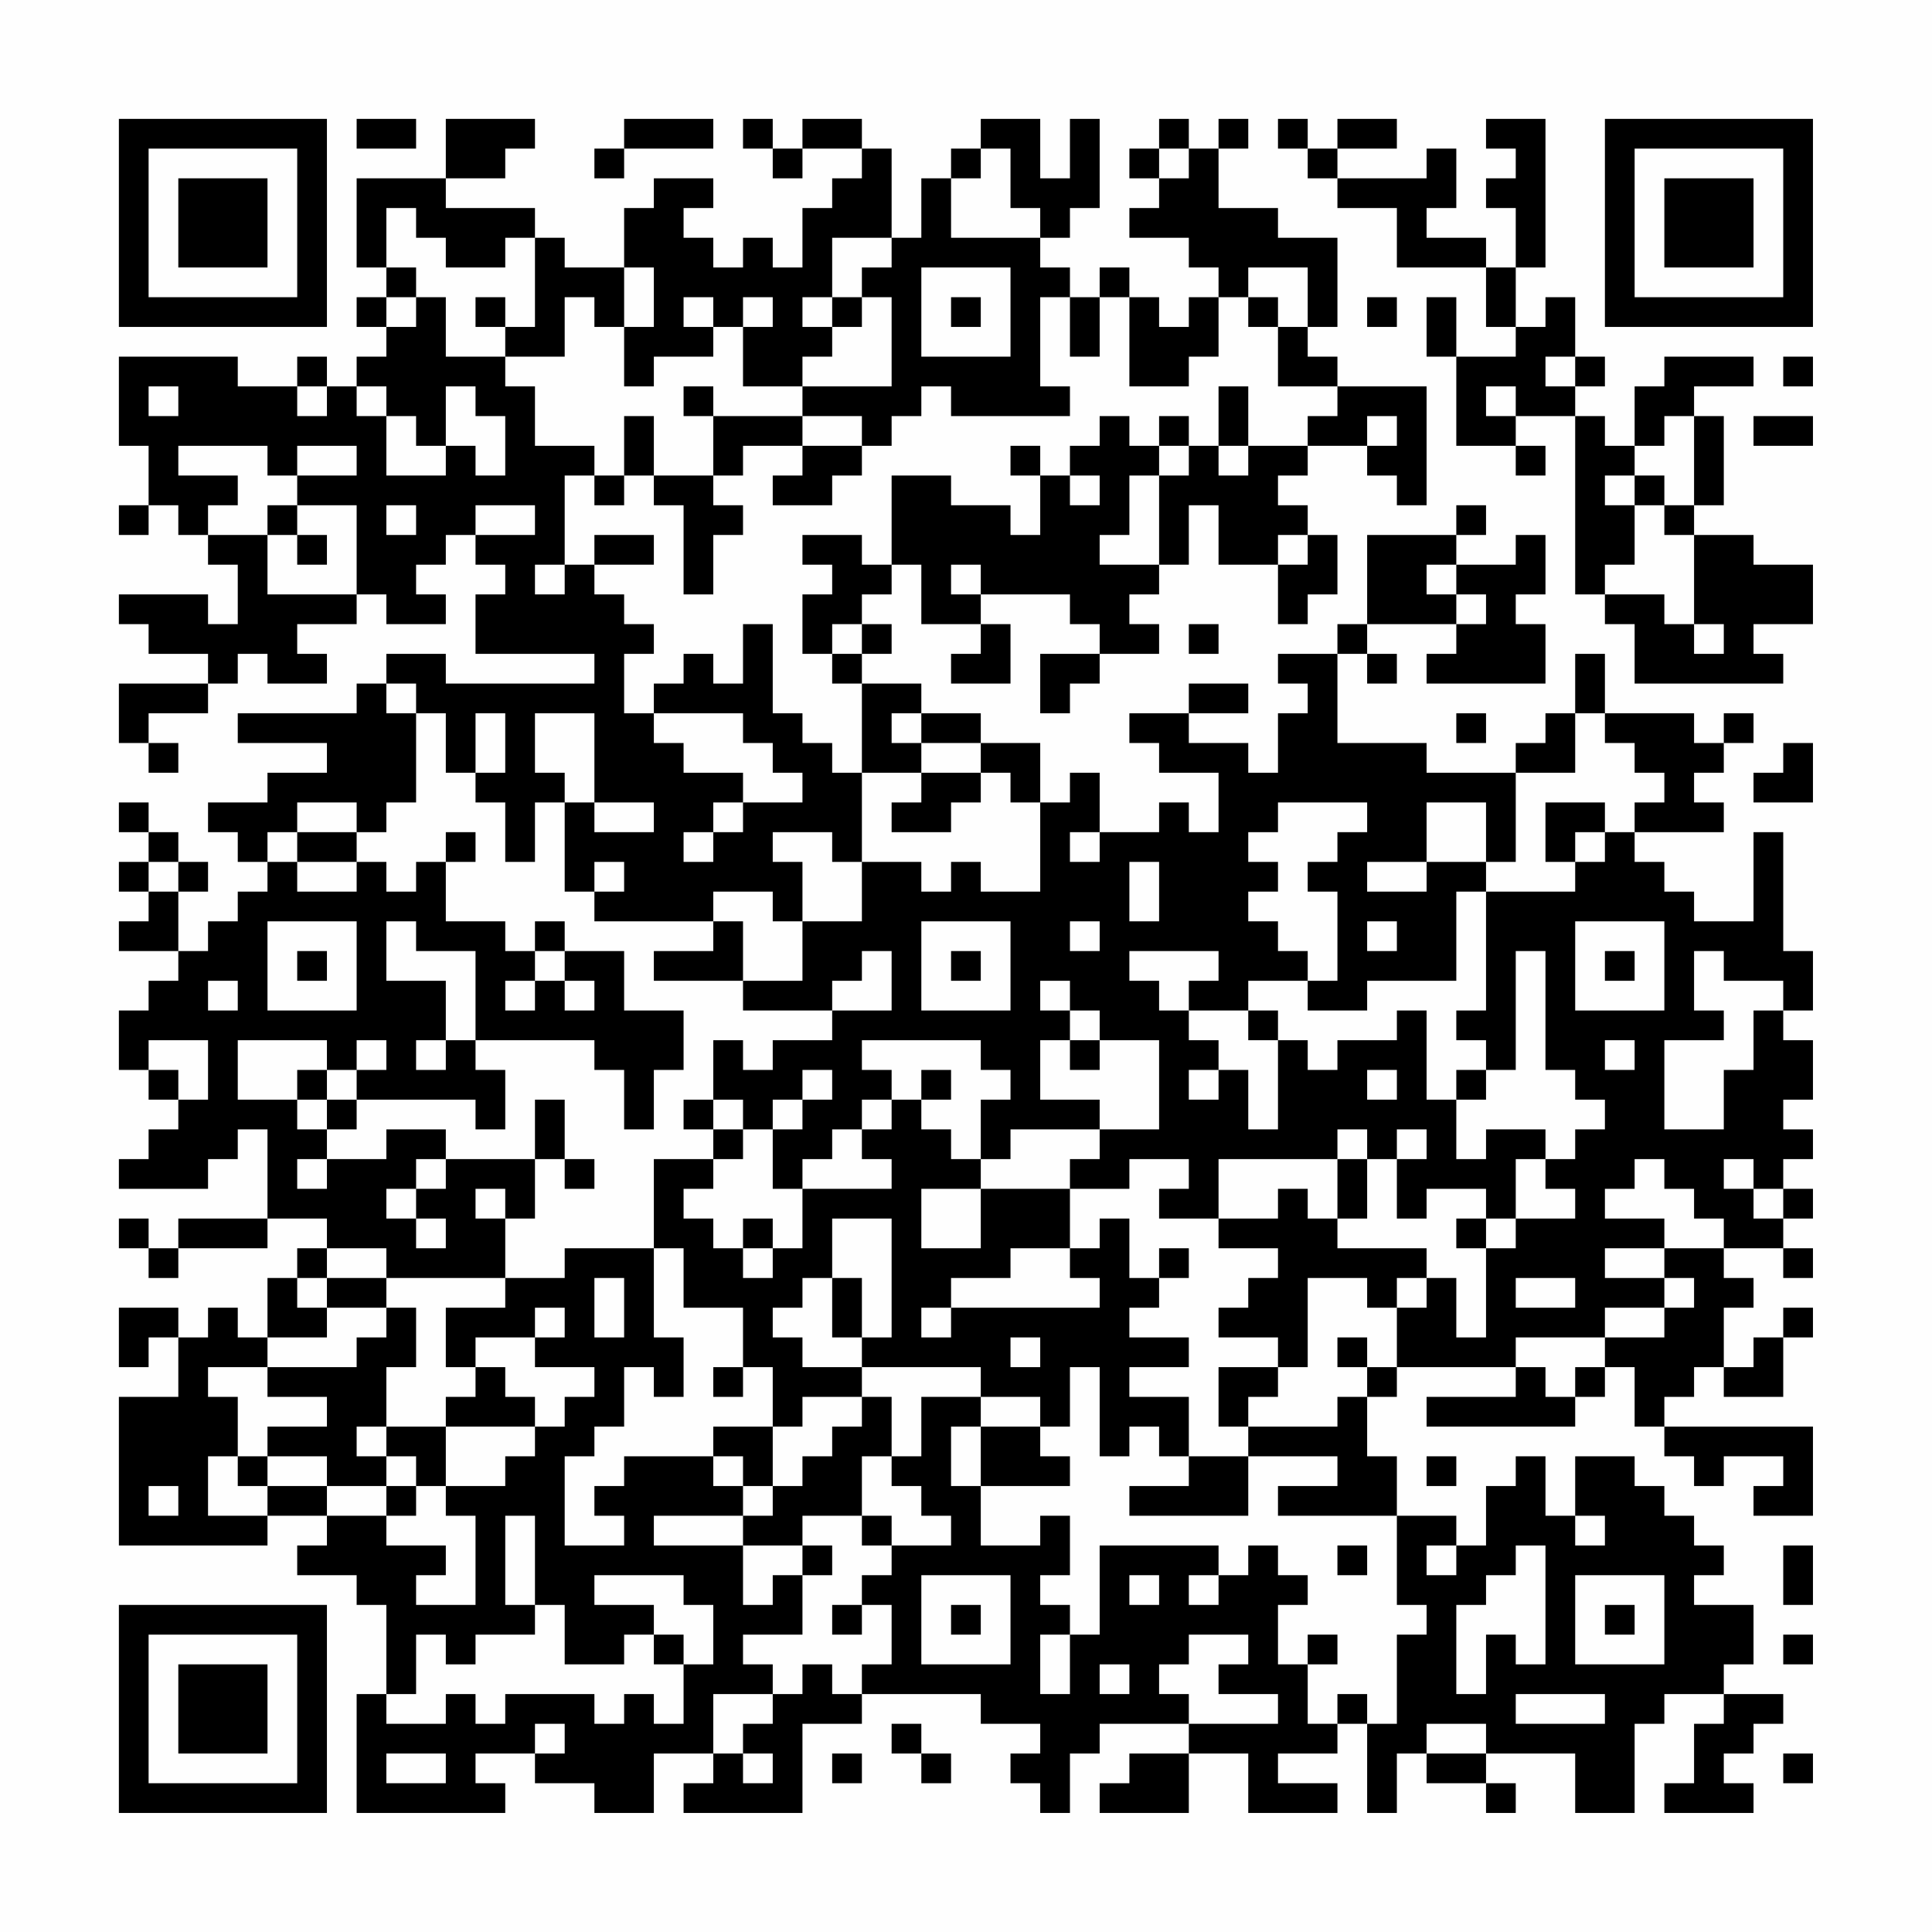 <?xml version="1.0" encoding="UTF-8"?>
<svg xmlns="http://www.w3.org/2000/svg" version="1.1" width="300" height="300" viewBox="0 0 300 300"><rect x="0" y="0" width="300" height="300" fill="#fefefe"/><g transform="scale(4.615)"><g transform="translate(4,4)"><path fill-rule="evenodd" d="M8 0L8 1L10 1L10 0ZM11 0L11 2L8 2L8 5L9 5L9 6L8 6L8 7L9 7L9 8L8 8L8 9L7 9L7 8L6 8L6 9L4 9L4 8L0 8L0 11L1 11L1 13L0 13L0 14L1 14L1 13L2 13L2 14L3 14L3 15L4 15L4 17L3 17L3 16L0 16L0 17L1 17L1 18L3 18L3 19L0 19L0 21L1 21L1 22L2 22L2 21L1 21L1 20L3 20L3 19L4 19L4 18L5 18L5 19L7 19L7 18L6 18L6 17L8 17L8 16L9 16L9 17L11 17L11 16L10 16L10 15L11 15L11 14L12 14L12 15L13 15L13 16L12 16L12 18L16 18L16 19L11 19L11 18L9 18L9 19L8 19L8 20L4 20L4 21L7 21L7 22L5 22L5 23L3 23L3 24L4 24L4 25L5 25L5 26L4 26L4 27L3 27L3 28L2 28L2 26L3 26L3 25L2 25L2 24L1 24L1 23L0 23L0 24L1 24L1 25L0 25L0 26L1 26L1 27L0 27L0 28L2 28L2 29L1 29L1 30L0 30L0 32L1 32L1 33L2 33L2 34L1 34L1 35L0 35L0 36L3 36L3 35L4 35L4 34L5 34L5 37L2 37L2 38L1 38L1 37L0 37L0 38L1 38L1 39L2 39L2 38L5 38L5 37L7 37L7 38L6 38L6 39L5 39L5 41L4 41L4 40L3 40L3 41L2 41L2 40L0 40L0 42L1 42L1 41L2 41L2 43L0 43L0 48L5 48L5 47L7 47L7 48L6 48L6 49L8 49L8 50L9 50L9 53L8 53L8 57L13 57L13 56L12 56L12 55L14 55L14 56L16 56L16 57L18 57L18 55L20 55L20 56L19 56L19 57L23 57L23 54L25 54L25 53L29 53L29 54L31 54L31 55L30 55L30 56L31 56L31 57L32 57L32 55L33 55L33 54L36 54L36 55L34 55L34 56L33 56L33 57L36 57L36 55L38 55L38 57L41 57L41 56L39 56L39 55L41 55L41 54L42 54L42 57L43 57L43 55L44 55L44 56L46 56L46 57L47 57L47 56L46 56L46 55L49 55L49 57L51 57L51 54L52 54L52 53L54 53L54 54L53 54L53 56L52 56L52 57L55 57L55 56L54 56L54 55L55 55L55 54L56 54L56 53L54 53L54 52L55 52L55 50L53 50L53 49L54 49L54 48L53 48L53 47L52 47L52 46L51 46L51 45L49 45L49 47L48 47L48 45L47 45L47 46L46 46L46 48L45 48L45 47L43 47L43 45L42 45L42 43L43 43L43 42L47 42L47 43L44 43L44 44L49 44L49 43L50 43L50 42L51 42L51 44L52 44L52 45L53 45L53 46L54 46L54 45L56 45L56 46L55 46L55 47L57 47L57 44L52 44L52 43L53 43L53 42L54 42L54 43L56 43L56 41L57 41L57 40L56 40L56 41L55 41L55 42L54 42L54 40L55 40L55 39L54 39L54 38L56 38L56 39L57 39L57 38L56 38L56 37L57 37L57 36L56 36L56 35L57 35L57 34L56 34L56 33L57 33L57 31L56 31L56 30L57 30L57 28L56 28L56 24L55 24L55 27L53 27L53 26L52 26L52 25L51 25L51 24L54 24L54 23L53 23L53 22L54 22L54 21L55 21L55 20L54 20L54 21L53 21L53 20L50 20L50 18L49 18L49 20L48 20L48 21L47 21L47 22L44 22L44 21L41 21L41 18L42 18L42 19L43 19L43 18L42 18L42 17L45 17L45 18L44 18L44 19L48 19L48 17L47 17L47 16L48 16L48 14L47 14L47 15L45 15L45 14L46 14L46 13L45 13L45 14L42 14L42 17L41 17L41 18L39 18L39 19L40 19L40 20L39 20L39 22L38 22L38 21L36 21L36 20L38 20L38 19L36 19L36 20L34 20L34 21L35 21L35 22L37 22L37 24L36 24L36 23L35 23L35 24L33 24L33 22L32 22L32 23L31 23L31 21L29 21L29 20L27 20L27 19L25 19L25 18L26 18L26 17L25 17L25 16L26 16L26 15L27 15L27 17L29 17L29 18L28 18L28 19L30 19L30 17L29 17L29 16L32 16L32 17L33 17L33 18L31 18L31 20L32 20L32 19L33 19L33 18L35 18L35 17L34 17L34 16L35 16L35 15L36 15L36 13L37 13L37 15L39 15L39 17L40 17L40 16L41 16L41 14L40 14L40 13L39 13L39 12L40 12L40 11L42 11L42 12L43 12L43 13L44 13L44 9L41 9L41 8L40 8L40 7L41 7L41 4L39 4L39 3L37 3L37 1L38 1L38 0L37 0L37 1L36 1L36 0L35 0L35 1L34 1L34 2L35 2L35 3L34 3L34 4L36 4L36 5L37 5L37 6L36 6L36 7L35 7L35 6L34 6L34 5L33 5L33 6L32 6L32 5L31 5L31 4L32 4L32 3L33 3L33 0L32 0L32 2L31 2L31 0L29 0L29 1L28 1L28 2L27 2L27 4L26 4L26 1L25 1L25 0L23 0L23 1L22 1L22 0L21 0L21 1L22 1L22 2L23 2L23 1L25 1L25 2L24 2L24 3L23 3L23 5L22 5L22 4L21 4L21 5L20 5L20 4L19 4L19 3L20 3L20 2L18 2L18 3L17 3L17 5L15 5L15 4L14 4L14 3L11 3L11 2L13 2L13 1L14 1L14 0ZM17 0L17 1L16 1L16 2L17 2L17 1L20 1L20 0ZM39 0L39 1L40 1L40 2L41 2L41 3L43 3L43 5L46 5L46 7L47 7L47 8L45 8L45 6L44 6L44 8L45 8L45 11L47 11L47 12L48 12L48 11L47 11L47 10L49 10L49 16L50 16L50 17L51 17L51 19L56 19L56 18L55 18L55 17L57 17L57 15L55 15L55 14L53 14L53 13L54 13L54 10L53 10L53 9L55 9L55 8L52 8L52 9L51 9L51 11L50 11L50 10L49 10L49 9L50 9L50 8L49 8L49 6L48 6L48 7L47 7L47 5L48 5L48 0L46 0L46 1L47 1L47 2L46 2L46 3L47 3L47 5L46 5L46 4L44 4L44 3L45 3L45 1L44 1L44 2L41 2L41 1L43 1L43 0L41 0L41 1L40 1L40 0ZM29 1L29 2L28 2L28 4L31 4L31 3L30 3L30 1ZM35 1L35 2L36 2L36 1ZM9 3L9 5L10 5L10 6L9 6L9 7L10 7L10 6L11 6L11 8L13 8L13 9L14 9L14 11L16 11L16 12L15 12L15 15L14 15L14 16L15 16L15 15L16 15L16 16L17 16L17 17L18 17L18 18L17 18L17 20L18 20L18 21L19 21L19 22L21 22L21 23L20 23L20 24L19 24L19 25L20 25L20 24L21 24L21 23L23 23L23 22L22 22L22 21L21 21L21 20L18 20L18 19L19 19L19 18L20 18L20 19L21 19L21 17L22 17L22 20L23 20L23 21L24 21L24 22L25 22L25 25L24 25L24 24L22 24L22 25L23 25L23 27L22 27L22 26L20 26L20 27L16 27L16 26L17 26L17 25L16 25L16 26L15 26L15 23L16 23L16 24L18 24L18 23L16 23L16 20L14 20L14 22L15 22L15 23L14 23L14 25L13 25L13 23L12 23L12 22L13 22L13 20L12 20L12 22L11 22L11 20L10 20L10 19L9 19L9 20L10 20L10 23L9 23L9 24L8 24L8 23L6 23L6 24L5 24L5 25L6 25L6 26L8 26L8 25L9 25L9 26L10 26L10 25L11 25L11 27L13 27L13 28L14 28L14 29L13 29L13 30L14 30L14 29L15 29L15 30L16 30L16 29L15 29L15 28L17 28L17 30L19 30L19 32L18 32L18 34L17 34L17 32L16 32L16 31L12 31L12 28L10 28L10 27L9 27L9 29L11 29L11 31L10 31L10 32L11 32L11 31L12 31L12 32L13 32L13 34L12 34L12 33L8 33L8 32L9 32L9 31L8 31L8 32L7 32L7 31L4 31L4 33L6 33L6 34L7 34L7 35L6 35L6 36L7 36L7 35L9 35L9 34L11 34L11 35L10 35L10 36L9 36L9 37L10 37L10 38L11 38L11 37L10 37L10 36L11 36L11 35L14 35L14 37L13 37L13 36L12 36L12 37L13 37L13 39L9 39L9 38L7 38L7 39L6 39L6 40L7 40L7 41L5 41L5 42L3 42L3 43L4 43L4 45L3 45L3 47L5 47L5 46L7 46L7 47L9 47L9 48L11 48L11 49L10 49L10 50L12 50L12 47L11 47L11 46L13 46L13 45L14 45L14 44L15 44L15 43L16 43L16 42L14 42L14 41L15 41L15 40L14 40L14 41L12 41L12 42L11 42L11 40L13 40L13 39L15 39L15 38L18 38L18 41L19 41L19 43L18 43L18 42L17 42L17 44L16 44L16 45L15 45L15 48L17 48L17 47L16 47L16 46L17 46L17 45L20 45L20 46L21 46L21 47L18 47L18 48L21 48L21 50L22 50L22 49L23 49L23 51L21 51L21 52L22 52L22 53L20 53L20 55L21 55L21 56L22 56L22 55L21 55L21 54L22 54L22 53L23 53L23 52L24 52L24 53L25 53L25 52L26 52L26 50L25 50L25 49L26 49L26 48L28 48L28 47L27 47L27 46L26 46L26 45L27 45L27 43L29 43L29 44L28 44L28 46L29 46L29 48L31 48L31 47L32 47L32 49L31 49L31 50L32 50L32 51L31 51L31 53L32 53L32 51L33 51L33 48L37 48L37 49L36 49L36 50L37 50L37 49L38 49L38 48L39 48L39 49L40 49L40 50L39 50L39 52L40 52L40 54L41 54L41 53L42 53L42 54L43 54L43 51L44 51L44 50L43 50L43 47L39 47L39 46L41 46L41 45L38 45L38 44L41 44L41 43L42 43L42 42L43 42L43 40L44 40L44 39L45 39L45 41L46 41L46 38L47 38L47 37L49 37L49 36L48 36L48 35L49 35L49 34L50 34L50 33L49 33L49 32L48 32L48 28L47 28L47 32L46 32L46 31L45 31L45 30L46 30L46 26L49 26L49 25L50 25L50 24L51 24L51 23L52 23L52 22L51 22L51 21L50 21L50 20L49 20L49 22L47 22L47 25L46 25L46 23L44 23L44 25L42 25L42 26L44 26L44 25L46 25L46 26L45 26L45 29L42 29L42 30L40 30L40 29L41 29L41 26L40 26L40 25L41 25L41 24L42 24L42 23L39 23L39 24L38 24L38 25L39 25L39 26L38 26L38 27L39 27L39 28L40 28L40 29L38 29L38 30L36 30L36 29L37 29L37 28L34 28L34 29L35 29L35 30L36 30L36 31L37 31L37 32L36 32L36 33L37 33L37 32L38 32L38 34L39 34L39 31L40 31L40 32L41 32L41 31L43 31L43 30L44 30L44 33L45 33L45 35L46 35L46 34L48 34L48 35L47 35L47 37L46 37L46 36L44 36L44 37L43 37L43 35L44 35L44 34L43 34L43 35L42 35L42 34L41 34L41 35L37 35L37 37L35 37L35 36L36 36L36 35L34 35L34 36L32 36L32 35L33 35L33 34L35 34L35 31L33 31L33 30L32 30L32 29L31 29L31 30L32 30L32 31L31 31L31 33L33 33L33 34L30 34L30 35L29 35L29 33L30 33L30 32L29 32L29 31L25 31L25 32L26 32L26 33L25 33L25 34L24 34L24 35L23 35L23 36L22 36L22 34L23 34L23 33L24 33L24 32L23 32L23 33L22 33L22 34L21 34L21 33L20 33L20 31L21 31L21 32L22 32L22 31L24 31L24 30L26 30L26 28L25 28L25 29L24 29L24 30L21 30L21 29L23 29L23 27L25 27L25 25L27 25L27 26L28 26L28 25L29 25L29 26L31 26L31 23L30 23L30 22L29 22L29 21L27 21L27 20L26 20L26 21L27 21L27 22L25 22L25 19L24 19L24 18L25 18L25 17L24 17L24 18L23 18L23 16L24 16L24 15L23 15L23 14L25 14L25 15L26 15L26 12L28 12L28 13L30 13L30 14L31 14L31 12L32 12L32 13L33 13L33 12L32 12L32 11L33 11L33 10L34 10L34 11L35 11L35 12L34 12L34 14L33 14L33 15L35 15L35 12L36 12L36 11L37 11L37 12L38 12L38 11L40 11L40 10L41 10L41 9L39 9L39 7L40 7L40 5L38 5L38 6L37 6L37 8L36 8L36 9L34 9L34 6L33 6L33 8L32 8L32 6L31 6L31 9L32 9L32 10L28 10L28 9L27 9L27 10L26 10L26 11L25 11L25 10L23 10L23 9L26 9L26 6L25 6L25 5L26 5L26 4L24 4L24 6L23 6L23 7L24 7L24 8L23 8L23 9L21 9L21 7L22 7L22 6L21 6L21 7L20 7L20 6L19 6L19 7L20 7L20 8L18 8L18 9L17 9L17 7L18 7L18 5L17 5L17 7L16 7L16 6L15 6L15 8L13 8L13 7L14 7L14 4L13 4L13 5L11 5L11 4L10 4L10 3ZM27 5L27 8L30 8L30 5ZM12 6L12 7L13 7L13 6ZM24 6L24 7L25 7L25 6ZM28 6L28 7L29 7L29 6ZM38 6L38 7L39 7L39 6ZM42 6L42 7L43 7L43 6ZM48 8L48 9L49 9L49 8ZM56 8L56 9L57 9L57 8ZM1 9L1 10L2 10L2 9ZM6 9L6 10L7 10L7 9ZM8 9L8 10L9 10L9 12L11 12L11 11L12 11L12 12L13 12L13 10L12 10L12 9L11 9L11 11L10 11L10 10L9 10L9 9ZM19 9L19 10L20 10L20 12L18 12L18 10L17 10L17 12L16 12L16 13L17 13L17 12L18 12L18 13L19 13L19 16L20 16L20 14L21 14L21 13L20 13L20 12L21 12L21 11L23 11L23 12L22 12L22 13L24 13L24 12L25 12L25 11L23 11L23 10L20 10L20 9ZM37 9L37 11L38 11L38 9ZM46 9L46 10L47 10L47 9ZM35 10L35 11L36 11L36 10ZM42 10L42 11L43 11L43 10ZM52 10L52 11L51 11L51 12L50 12L50 13L51 13L51 15L50 15L50 16L52 16L52 17L53 17L53 18L54 18L54 17L53 17L53 14L52 14L52 13L53 13L53 10ZM55 10L55 11L57 11L57 10ZM2 11L2 12L4 12L4 13L3 13L3 14L5 14L5 16L8 16L8 13L6 13L6 12L8 12L8 11L6 11L6 12L5 12L5 11ZM30 11L30 12L31 12L31 11ZM51 12L51 13L52 13L52 12ZM5 13L5 14L6 14L6 15L7 15L7 14L6 14L6 13ZM9 13L9 14L10 14L10 13ZM12 13L12 14L14 14L14 13ZM16 14L16 15L18 15L18 14ZM39 14L39 15L40 15L40 14ZM28 15L28 16L29 16L29 15ZM44 15L44 16L45 16L45 17L46 17L46 16L45 16L45 15ZM36 17L36 18L37 18L37 17ZM45 20L45 21L46 21L46 20ZM56 21L56 22L55 22L55 23L57 23L57 21ZM27 22L27 23L26 23L26 24L28 24L28 23L29 23L29 22ZM48 23L48 25L49 25L49 24L50 24L50 23ZM6 24L6 25L8 25L8 24ZM11 24L11 25L12 25L12 24ZM32 24L32 25L33 25L33 24ZM1 25L1 26L2 26L2 25ZM34 25L34 27L35 27L35 25ZM5 27L5 30L8 30L8 27ZM14 27L14 28L15 28L15 27ZM20 27L20 28L18 28L18 29L21 29L21 27ZM27 27L27 30L30 30L30 27ZM32 27L32 28L33 28L33 27ZM42 27L42 28L43 28L43 27ZM49 27L49 30L52 30L52 27ZM6 28L6 29L7 29L7 28ZM28 28L28 29L29 29L29 28ZM50 28L50 29L51 29L51 28ZM53 28L53 30L54 30L54 31L52 31L52 34L54 34L54 32L55 32L55 30L56 30L56 29L54 29L54 28ZM3 29L3 30L4 30L4 29ZM38 30L38 31L39 31L39 30ZM1 31L1 32L2 32L2 33L3 33L3 31ZM32 31L32 32L33 32L33 31ZM50 31L50 32L51 32L51 31ZM6 32L6 33L7 33L7 34L8 34L8 33L7 33L7 32ZM27 32L27 33L26 33L26 34L25 34L25 35L26 35L26 36L23 36L23 38L22 38L22 37L21 37L21 38L20 38L20 37L19 37L19 36L20 36L20 35L21 35L21 34L20 34L20 33L19 33L19 34L20 34L20 35L18 35L18 38L19 38L19 40L21 40L21 42L20 42L20 43L21 43L21 42L22 42L22 44L20 44L20 45L21 45L21 46L22 46L22 47L21 47L21 48L23 48L23 49L24 49L24 48L23 48L23 47L25 47L25 48L26 48L26 47L25 47L25 45L26 45L26 43L25 43L25 42L29 42L29 43L31 43L31 44L29 44L29 46L32 46L32 45L31 45L31 44L32 44L32 42L33 42L33 45L34 45L34 44L35 44L35 45L36 45L36 46L34 46L34 47L38 47L38 45L36 45L36 43L34 43L34 42L36 42L36 41L34 41L34 40L35 40L35 39L36 39L36 38L35 38L35 39L34 39L34 37L33 37L33 38L32 38L32 36L29 36L29 35L28 35L28 34L27 34L27 33L28 33L28 32ZM42 32L42 33L43 33L43 32ZM45 32L45 33L46 33L46 32ZM14 33L14 35L15 35L15 36L16 36L16 35L15 35L15 33ZM41 35L41 37L40 37L40 36L39 36L39 37L37 37L37 38L39 38L39 39L38 39L38 40L37 40L37 41L39 41L39 42L37 42L37 44L38 44L38 43L39 43L39 42L40 42L40 39L42 39L42 40L43 40L43 39L44 39L44 38L41 38L41 37L42 37L42 35ZM51 35L51 36L50 36L50 37L52 37L52 38L50 38L50 39L52 39L52 40L50 40L50 41L47 41L47 42L48 42L48 43L49 43L49 42L50 42L50 41L52 41L52 40L53 40L53 39L52 39L52 38L54 38L54 37L53 37L53 36L52 36L52 35ZM54 35L54 36L55 36L55 37L56 37L56 36L55 36L55 35ZM27 36L27 38L29 38L29 36ZM24 37L24 39L23 39L23 40L22 40L22 41L23 41L23 42L25 42L25 41L26 41L26 37ZM45 37L45 38L46 38L46 37ZM21 38L21 39L22 39L22 38ZM30 38L30 39L28 39L28 40L27 40L27 41L28 41L28 40L33 40L33 39L32 39L32 38ZM7 39L7 40L9 40L9 41L8 41L8 42L5 42L5 43L7 43L7 44L5 44L5 45L4 45L4 46L5 46L5 45L7 45L7 46L9 46L9 47L10 47L10 46L11 46L11 44L14 44L14 43L13 43L13 42L12 42L12 43L11 43L11 44L9 44L9 42L10 42L10 40L9 40L9 39ZM16 39L16 41L17 41L17 39ZM24 39L24 41L25 41L25 39ZM47 39L47 40L49 40L49 39ZM30 41L30 42L31 42L31 41ZM41 41L41 42L42 42L42 41ZM23 43L23 44L22 44L22 46L23 46L23 45L24 45L24 44L25 44L25 43ZM8 44L8 45L9 45L9 46L10 46L10 45L9 45L9 44ZM44 45L44 46L45 46L45 45ZM1 46L1 47L2 47L2 46ZM13 47L13 50L14 50L14 51L12 51L12 52L11 52L11 51L10 51L10 53L9 53L9 54L11 54L11 53L12 53L12 54L13 54L13 53L16 53L16 54L17 54L17 53L18 53L18 54L19 54L19 52L20 52L20 50L19 50L19 49L16 49L16 50L18 50L18 51L17 51L17 52L15 52L15 50L14 50L14 47ZM49 47L49 48L50 48L50 47ZM41 48L41 49L42 49L42 48ZM44 48L44 49L45 49L45 48ZM47 48L47 49L46 49L46 50L45 50L45 53L46 53L46 51L47 51L47 52L48 52L48 48ZM56 48L56 50L57 50L57 48ZM27 49L27 52L30 52L30 49ZM34 49L34 50L35 50L35 49ZM49 49L49 52L52 52L52 49ZM24 50L24 51L25 51L25 50ZM28 50L28 51L29 51L29 50ZM50 50L50 51L51 51L51 50ZM18 51L18 52L19 52L19 51ZM36 51L36 52L35 52L35 53L36 53L36 54L39 54L39 53L37 53L37 52L38 52L38 51ZM40 51L40 52L41 52L41 51ZM56 51L56 52L57 52L57 51ZM33 52L33 53L34 53L34 52ZM47 53L47 54L50 54L50 53ZM14 54L14 55L15 55L15 54ZM26 54L26 55L27 55L27 56L28 56L28 55L27 55L27 54ZM44 54L44 55L46 55L46 54ZM9 55L9 56L11 56L11 55ZM24 55L24 56L25 56L25 55ZM56 55L56 56L57 56L57 55ZM0 0L0 7L7 7L7 0ZM1 1L1 6L6 6L6 1ZM2 2L2 5L5 5L5 2ZM50 0L50 7L57 7L57 0ZM51 1L51 6L56 6L56 1ZM52 2L52 5L55 5L55 2ZM0 50L0 57L7 57L7 50ZM1 51L1 56L6 56L6 51ZM2 52L2 55L5 55L5 52Z" fill="#000000"/></g></g></svg>
